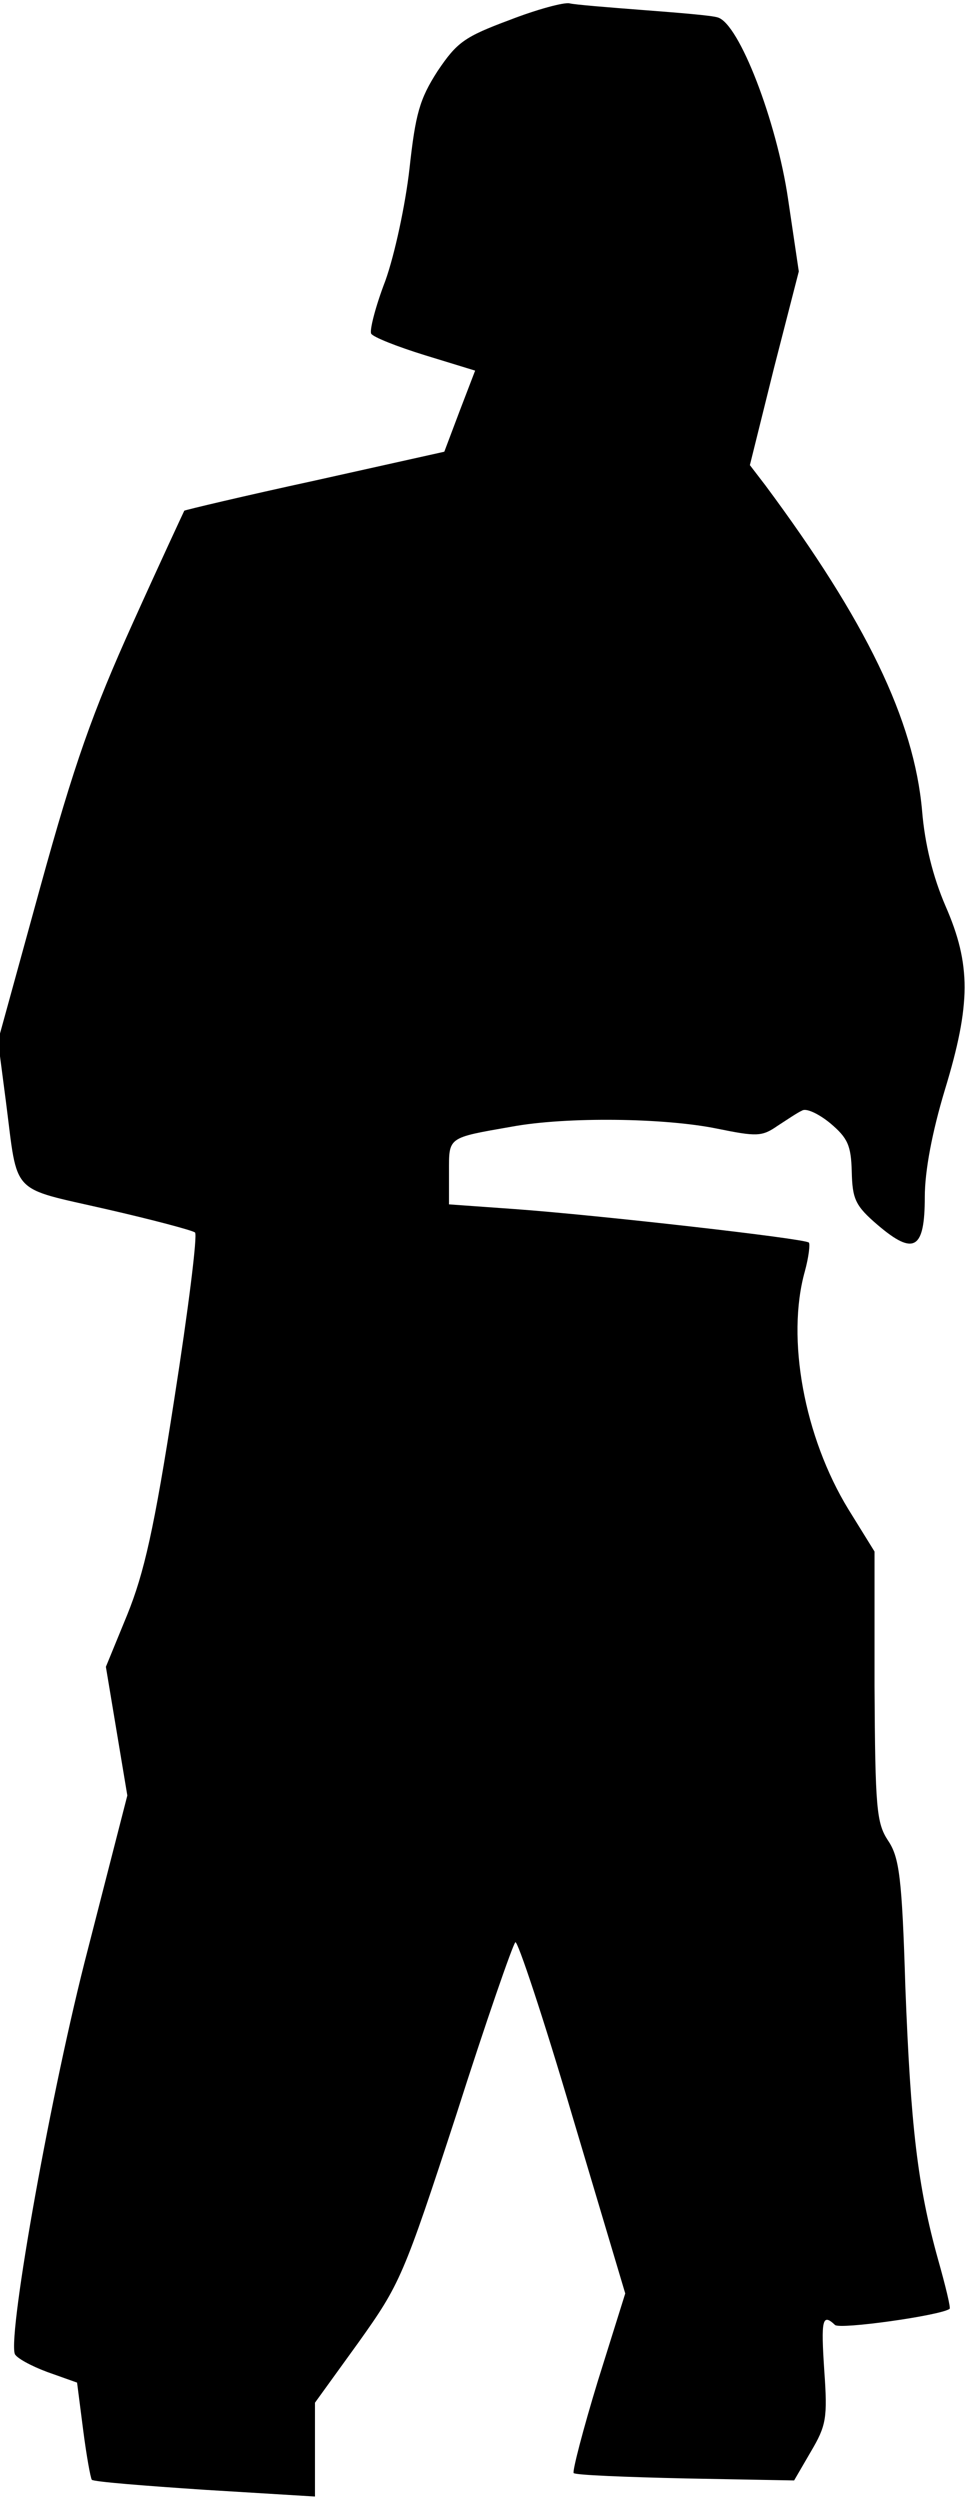 <?xml version="1.0" standalone="no"?>
<!DOCTYPE svg PUBLIC "-//W3C//DTD SVG 20010904//EN"
 "http://www.w3.org/TR/2001/REC-SVG-20010904/DTD/svg10.dtd">
<svg version="1.0" xmlns="http://www.w3.org/2000/svg"
 width="144pt" height="373pt" viewBox="0 0 144 373"
 preserveAspectRatio="xMidYMid meet">
<g transform="translate(0,373) scale(0.1,-0.1)"
fill="#000000" stroke="none">
<path fill="#000000" stroke="none" d="M760 3700 c-67 -25 -78 -33 -107 -76
-27 -42 -33 -64 -42 -146 -6 -53 -22 -128 -36 -167 -15 -39 -24 -75 -21 -79 3
-5 38 -19 80 -32 l75 -23 -23 -60 -23 -61 -193 -43 c-106 -23 -194 -44 -195
-45 -1 -2 -36 -77 -77 -168 -60 -133 -87 -209 -138 -394 l-63 -229 12 -92 c18
-140 5 -126 149 -159 70 -16 130 -32 133 -35 4 -3 -10 -115 -31 -249 -30 -194
-45 -259 -70 -321 l-32 -78 16 -96 16 -96 -59 -230 c-54 -207 -119 -571 -109
-603 2 -6 24 -18 48 -27 l45 -16 9 -70 c5 -39 11 -72 13 -75 3 -3 79 -9 169
-15 l164 -10 0 70 0 70 65 90 c62 87 67 98 146 340 44 138 84 253 88 257 3 4
42 -113 85 -259 l79 -265 -41 -131 c-22 -72 -38 -134 -36 -137 3 -3 78 -6 167
-8 l162 -3 25 43 c23 39 25 50 20 121 -5 76 -3 86 16 68 7 -7 157 14 171 24 2
1 -6 34 -17 73 -31 111 -41 200 -49 407 -5 164 -9 194 -26 219 -17 26 -19 48
-20 230 l0 201 -39 63 c-66 108 -93 255 -65 355 6 22 8 41 6 43 -6 6 -315 41
-439 50 l-98 7 0 48 c0 53 -3 51 94 68 82 15 228 13 306 -3 59 -12 67 -12 90
4 14 9 30 20 37 23 6 4 25 -5 42 -19 26 -22 31 -33 32 -72 1 -41 5 -51 39 -80
54 -46 70 -36 70 42 0 39 11 97 30 160 39 128 39 187 1 274 -19 44 -31 93 -35
142 -12 136 -84 284 -234 486 l-23 30 36 145 37 144 -16 108 c-17 116 -73 262
-105 271 -9 3 -59 7 -111 11 -52 4 -102 8 -110 10 -8 2 -49 -9 -90 -25z"/>
</g>
</svg>
